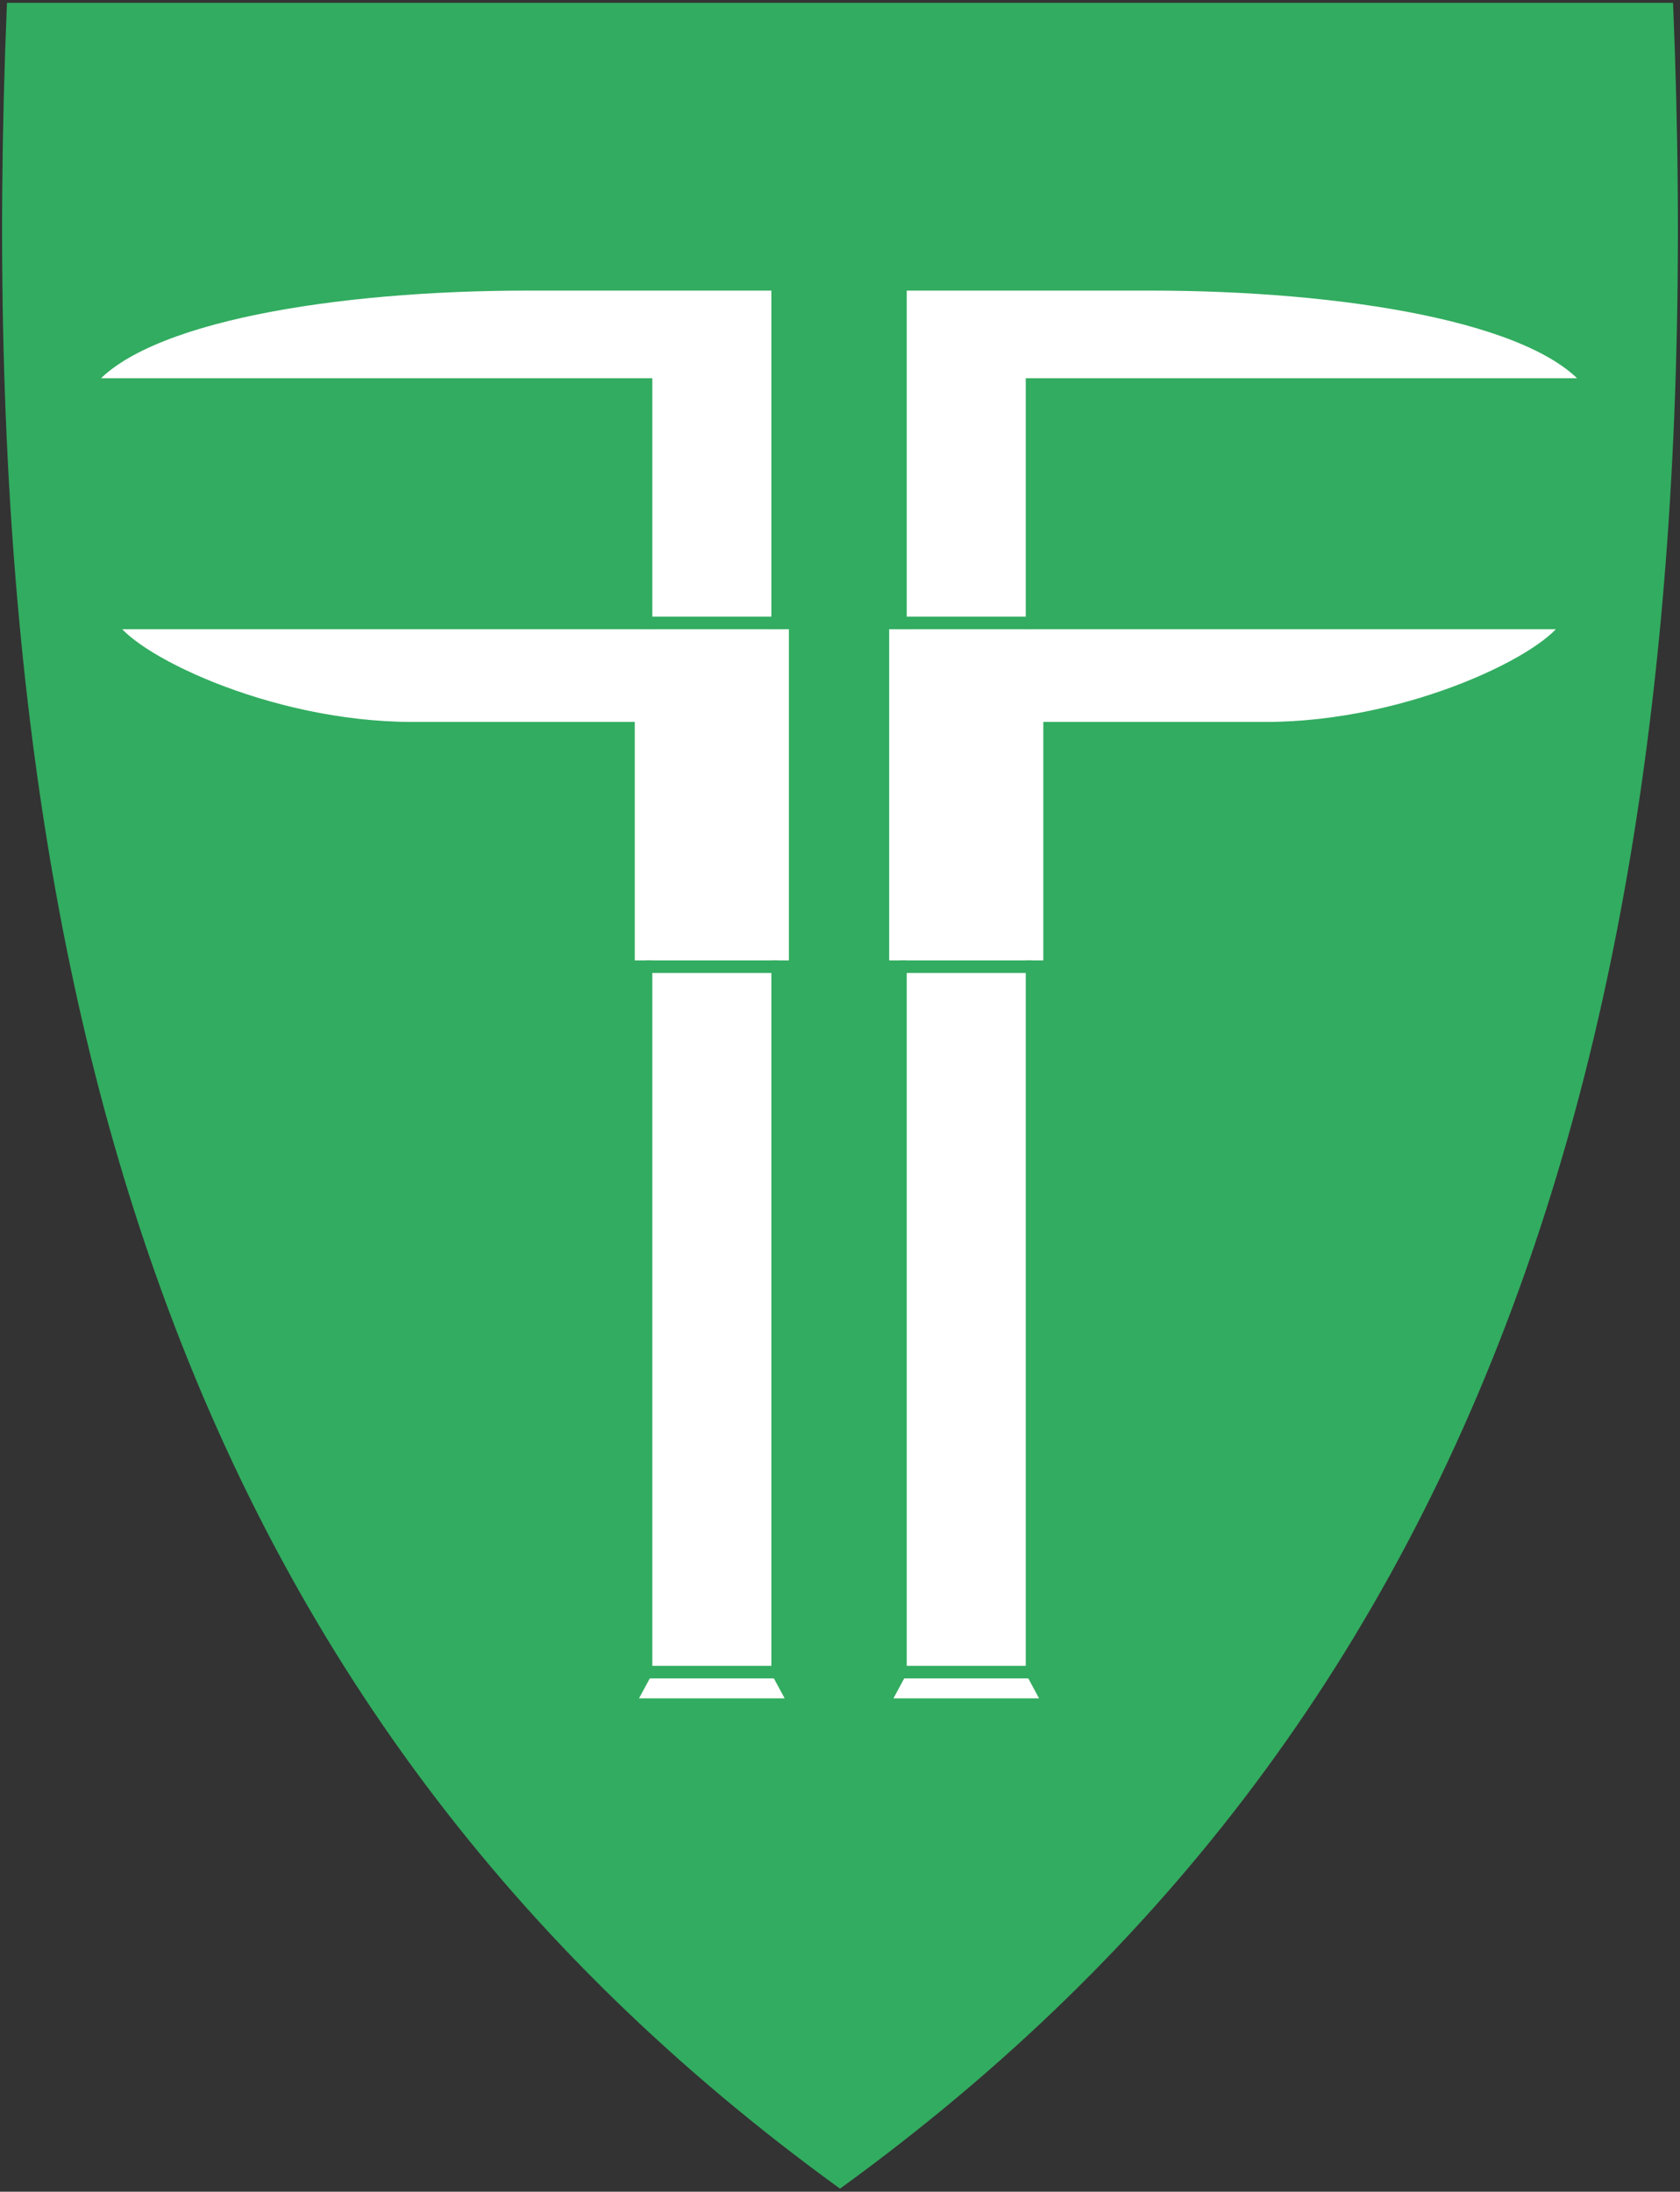 <svg width="401" height="523" viewBox="0 0 401 523" fill="none" xmlns="http://www.w3.org/2000/svg">
<rect x="0" y="0" width="401" height="523" fill="#333333" stroke="none"/>
<g clip-path="url(#clip0)">
<path d="M200.209 522.05C122.395 465.595 69.061 394.294 37.148 304.105C8.209 222.334 -3.402 123.235 1.644 1.154L1.665 0.673H399.339L399.36 1.154C404.396 123.235 392.784 222.324 363.856 304.105C331.943 394.294 278.609 465.595 200.795 522.05L200.502 522.259L200.209 522.05Z" fill="#32AC60"/>
<path fill-rule="evenodd" clip-rule="evenodd" d="M185.614 67.846H125.92C80.429 67.846 33.343 75.212 20.756 91.754H154.204V148.646H26.259C29.975 156.826 63.517 173.774 98.486 173.774H150.015V230.681H154.204V399.008L150.015 406.762H189.802L185.614 399.008V230.681H189.802V148.646H185.614V67.846Z" fill="white" stroke="#32AC60" stroke-width="3"/>
<path d="M154.203 399.008H185.614" stroke="#32AC60" stroke-width="3"/>
<path d="M154.203 230.681H185.614" stroke="#32AC60" stroke-width="3"/>
<path d="M154.203 148.646H185.614" stroke="#32AC60" stroke-width="3"/>
<path fill-rule="evenodd" clip-rule="evenodd" d="M214.93 67.846H274.623C320.115 67.846 367.201 75.212 379.787 91.754H246.34V148.646H374.284C370.568 156.826 337.027 173.774 302.058 173.774H250.528V230.681H246.34V399.008L250.528 406.762H210.742L214.93 399.008V230.681H210.742V148.646H214.93V67.846Z" fill="white" stroke="#32AC60" stroke-width="3"/>
<path d="M246.34 399.008H214.93" stroke="#32AC60" stroke-width="3"/>
<path d="M246.34 230.681H214.93" stroke="#32AC60" stroke-width="3"/>
<path d="M246.34 148.646H214.93" stroke="#32AC60" stroke-width="3"/>
</g>
<defs>
<clipPath id="clip0">
<rect x="0.5" y="0.673" width="400" height="521.59" fill="white"/>
</clipPath>
</defs>
</svg>
